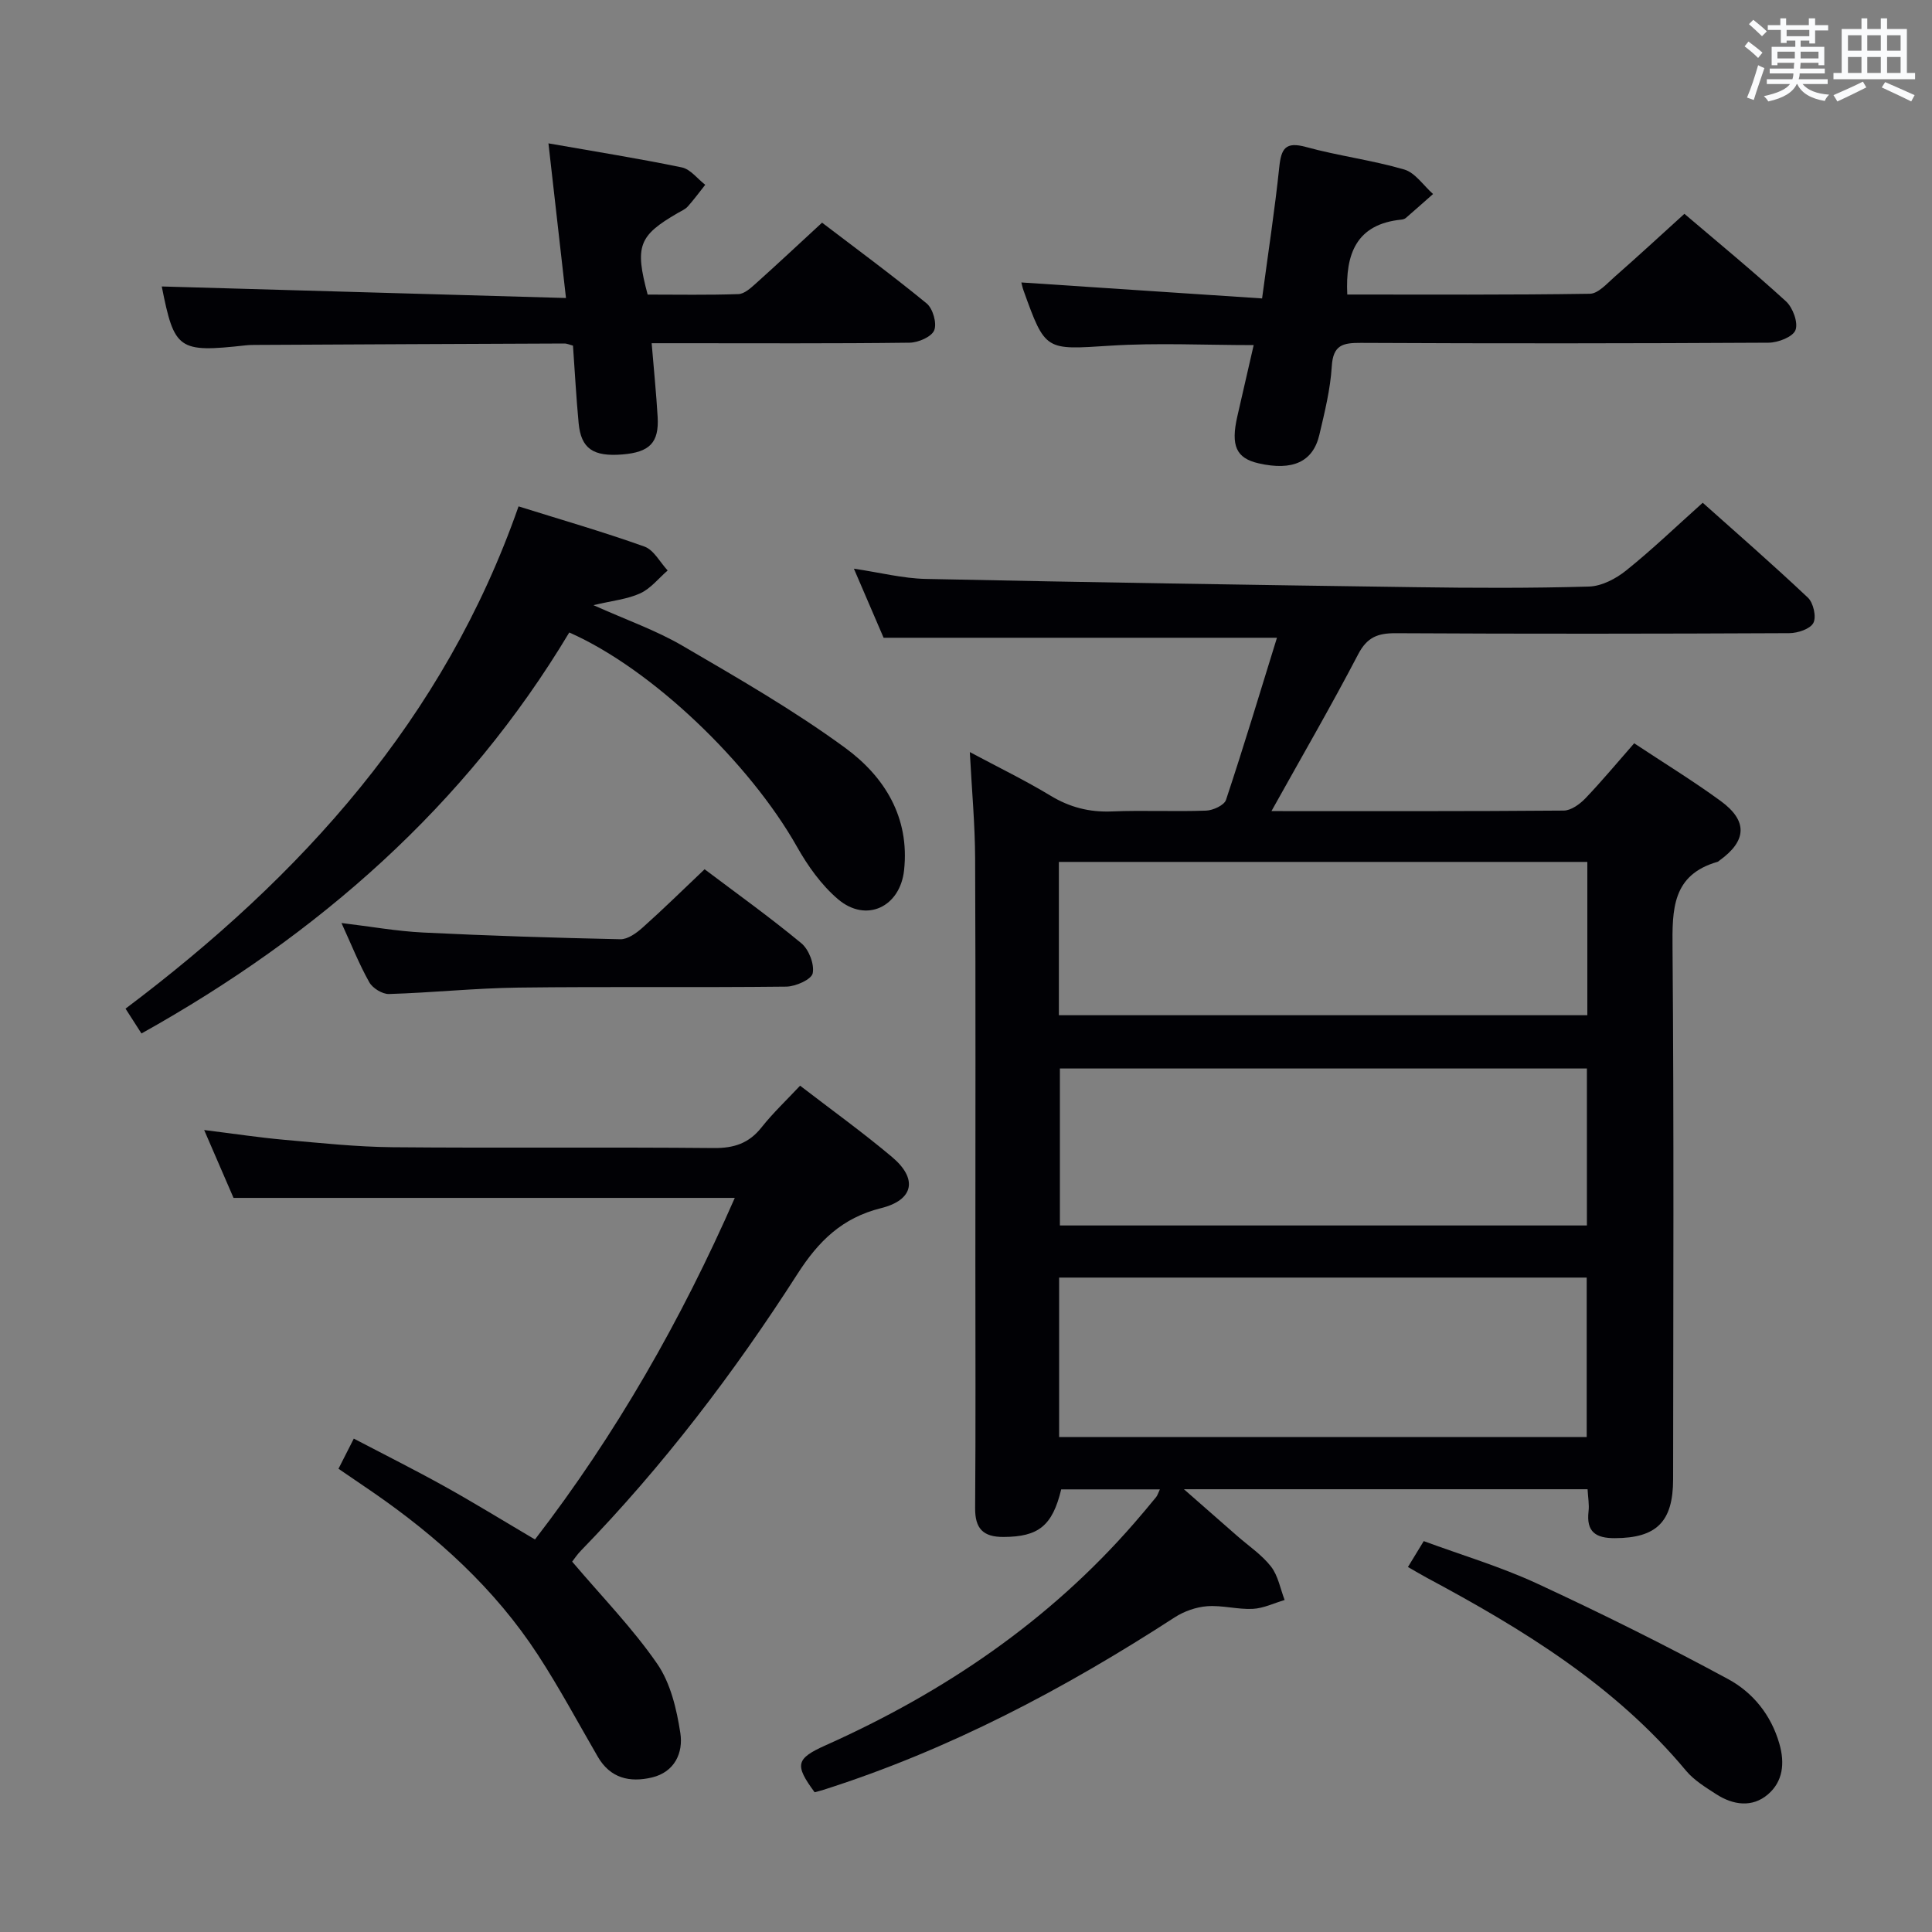 <svg enable-background="new 0 0 400 400" viewBox="0 0 400 400" xmlns="http://www.w3.org/2000/svg"><rect x="0" y="0" width="400" height="400" fill="#808080" stroke="none"/><g fill="#010105"><path d="m263.24 167.93c20.56 0 40.54.06 60.52-.11 1.51-.01 3.31-1.32 4.46-2.51 3.44-3.6 6.63-7.44 10.12-11.42 6.08 4.03 12.16 7.75 17.9 11.94 5.66 4.13 5.42 8.25-.22 12.31-.14.1-.26.24-.41.29-9.42 2.69-9.4 9.84-9.33 17.88.3 36.66.15 73.32.12 109.98-.01 8.82-3.47 12.13-12.02 12.17-3.99.02-5.98-1.28-5.49-5.53.17-1.43-.11-2.9-.2-4.6-27.67 0-55.05 0-83.57 0 4.16 3.65 7.59 6.65 11.02 9.66 2.38 2.09 5.1 3.9 7.01 6.35 1.47 1.89 1.92 4.58 2.82 6.92-2.2.65-4.38 1.73-6.61 1.84-3.12.15-6.31-.78-9.42-.55-2.3.17-4.79 1.05-6.74 2.31-22.82 14.8-46.69 27.42-72.7 35.7-.62.2-1.26.35-1.84.51-4.18-5.68-3.91-6.96 2.31-9.74 24.47-10.95 46.21-25.68 63.9-46.03 1.53-1.76 3.03-3.55 4.5-5.35.28-.34.4-.82.77-1.59-7.01 0-13.72 0-20.43 0-1.82 7.56-4.71 9.82-11.94 9.85-4.23.02-5.92-1.73-5.88-6.01.13-16.83.05-33.66.05-50.49 0-27.99.07-55.99-.05-83.98-.03-7.1-.69-14.19-1.1-22.02 5.97 3.19 11.47 5.86 16.68 9.01 4.01 2.43 8.08 3.47 12.75 3.28 6.49-.27 13 .07 19.49-.17 1.44-.05 3.75-1.11 4.12-2.22 3.7-11.13 7.08-22.36 10.55-33.57-27.4 0-53.94 0-81.44 0-1.65-3.84-3.77-8.76-6.15-14.3 5.43.8 10.14 2.02 14.88 2.12 33.77.71 67.55 1.24 101.33 1.71 12 .17 24 .22 35.99-.13 2.62-.08 5.57-1.62 7.69-3.33 5.32-4.26 10.25-9.01 15.85-14.02 6.61 5.9 14.33 12.62 21.77 19.64 1.14 1.07 1.8 3.98 1.14 5.24s-3.24 2.11-4.99 2.12c-27.16.13-54.32.16-81.48.01-3.72-.02-5.93.82-7.78 4.37-5.6 10.72-11.67 21.19-17.95 32.46zm-43.96 129.59h109.23c0-11.29 0-22.17 0-33.01-36.62 0-72.82 0-109.23 0zm.16-76.3v32.5h109.11c0-10.97 0-21.66 0-32.5-36.47 0-72.56 0-109.11 0zm-.21-11.03h109.41c0-10.82 0-21.23 0-31.74-36.62 0-72.94 0-109.41 0z"/><path d="m118.46 323.32c6.25 7.37 12.57 13.84 17.62 21.17 2.76 4.01 4.02 9.39 4.78 14.34.62 4.04-1.16 8.06-5.9 9.18-4.58 1.08-8.6.17-11.19-4.29-4.09-7.05-7.94-14.25-12.38-21.07-8.94-13.73-20.88-24.53-34.29-33.77-2.18-1.5-4.38-2.99-7.02-4.79.99-1.94 1.93-3.8 3.17-6.24 6.36 3.33 12.67 6.48 18.83 9.91 6.1 3.39 12.05 7.06 18.68 10.97 16.78-21.77 30.31-45.51 41.37-70.72-34.68 0-68.88 0-103.78 0-1.66-3.83-3.68-8.51-6.08-14.05 6.08.75 11.35 1.56 16.66 2.03 7.44.66 14.9 1.46 22.35 1.53 22.16.2 44.32-.04 66.48.17 4.21.04 7.29-.97 9.91-4.28 2.36-2.98 5.16-5.62 7.98-8.63 6.43 4.95 12.92 9.62 19.02 14.75 5.37 4.51 4.56 8.91-2.28 10.61-8.04 2-12.94 6.84-17.26 13.58-13.14 20.49-27.85 39.82-44.85 57.32-.79.81-1.43 1.78-1.82 2.28z"/><path d="m117.86 130.95c-21.49 35.87-51.95 62.58-88.57 83.02-.99-1.54-2.05-3.19-3.3-5.14 36.42-27.4 65.99-59.98 81.37-103.99 8.78 2.75 17.52 5.27 26.06 8.32 1.95.7 3.23 3.25 4.81 4.95-1.87 1.62-3.51 3.74-5.67 4.73-2.65 1.22-5.72 1.51-9.7 2.45 6.84 3.07 12.98 5.21 18.48 8.43 11.43 6.67 22.98 13.31 33.64 21.11 8.11 5.94 13.39 14.35 12.2 25.34-.82 7.6-7.83 10.97-13.68 6-3.44-2.93-6.26-6.89-8.5-10.87-9.8-17.35-30.07-36.83-47.14-44.35z"/><path d="m348.74 44.27c6.71 5.72 14.03 11.73 21.02 18.11 1.42 1.3 2.56 4.38 1.98 5.95-.52 1.41-3.6 2.61-5.56 2.62-28.14.16-56.29.18-84.43.04-3.72-.02-5.75.42-6.02 4.85-.29 4.76-1.47 9.5-2.57 14.18-1.32 5.62-5.55 7.51-12.57 5.91-4.65-1.06-5.81-3.63-4.41-9.74 1.11-4.82 2.21-9.65 3.38-14.74-10.16 0-19.96-.5-29.68.12-13.45.85-13.43 1.21-17.98-11.46-.22-.61-.34-1.26-.44-1.63 16.46 1.09 32.91 2.18 49.84 3.31 1.31-9.81 2.65-18.48 3.56-27.2.4-3.83 1.28-5.32 5.52-4.16 6.7 1.84 13.68 2.72 20.34 4.66 2.29.67 4 3.33 5.98 5.08-1.88 1.66-3.75 3.32-5.64 4.96-.24.2-.61.31-.93.34-9.27.93-11.61 7.04-11.19 15.51 16.65 0 33.44.1 50.23-.16 1.72-.03 3.53-2.11 5.09-3.48 4.75-4.17 9.39-8.45 14.48-13.07z"/><path d="m134.09 60.99c6.19 0 12.5.12 18.79-.1 1.23-.04 2.55-1.25 3.6-2.19 4.45-3.99 8.82-8.08 13.72-12.6 6.77 5.17 14.37 10.75 21.65 16.72 1.29 1.06 2.16 4.11 1.57 5.56-.55 1.36-3.3 2.55-5.1 2.57-15.82.2-31.65.11-47.47.11-1.79 0-3.57 0-5.93 0 .45 5.47.95 10.37 1.24 15.29.3 5.3-1.66 7.28-7.3 7.74-6.06.49-8.56-1.21-9.06-6.48s-.78-10.56-1.17-16.05c-.6-.15-1.21-.45-1.82-.44-21.15.08-42.3.18-63.45.29-.83 0-1.67 0-2.49.09-13.97 1.54-14.77.94-17.38-12.19 27.43.78 55.1 1.58 83.69 2.39-1.26-11.1-2.4-21.17-3.63-32.02 9.77 1.72 18.74 3.14 27.61 4.98 1.79.37 3.24 2.36 4.85 3.6-1.2 1.51-2.34 3.07-3.62 4.5-.53.59-1.36.93-2.08 1.35-8.1 4.7-8.91 6.83-6.22 16.88z"/><path d="m291.5 324.43c1.14-1.86 1.99-3.26 3.27-5.36 7.8 2.88 15.89 5.28 23.47 8.79 13.37 6.19 26.59 12.77 39.55 19.78 5.1 2.76 8.88 7.38 10.6 13.35 1.18 4.07.75 7.86-2.36 10.52-3.24 2.78-7.2 2.22-10.69-.03-2.22-1.44-4.61-2.89-6.27-4.88-14.69-17.64-33.79-29.3-53.66-39.94-1.17-.63-2.3-1.31-3.91-2.23z"/><path d="m145.88 179.97c6.6 4.98 13.51 9.92 20.03 15.32 1.56 1.29 2.73 4.33 2.35 6.22-.26 1.28-3.53 2.74-5.48 2.76-18.47.21-36.95-.03-55.42.2-8.94.11-17.87 1.06-26.82 1.33-1.37.04-3.39-1.2-4.08-2.43-2.1-3.73-3.69-7.75-5.76-12.27 6 .72 11.44 1.7 16.92 1.97 13.6.67 27.21 1.1 40.82 1.39 1.53.03 3.32-1.27 4.59-2.4 4.22-3.76 8.25-7.73 12.85-12.09z"/></g><path d="m361.2 9.6.8-1c.9.7 1.9 1.4 2.9 2.3l-.9 1.1c-1-1-2-1.8-2.8-2.4zm.5 10.6c.9-2.1 1.6-4.3 2.3-6.7.4.2.8.4 1.3.6-.7 2.1-1.5 4.3-2.2 6.6zm.4-15.2.9-.9c1 .8 2 1.6 2.8 2.4l-1 1c-.9-.9-1.8-1.7-2.7-2.5zm12.5-1.2h1.2v1.4h2.7v1.1h-2.7v2.7h-1.2v-.6h-1.8v1.3h4.9v3.8h-1.2v-.5h-3.7c0 .4-.1.9-.1 1.2h5.1v1h-5.2c0 .5-.1.9-.2 1.2h6v1h-5.2c1.1 1.3 2.9 2 5.5 2.2-.4.4-.7.8-.9 1.3-2.9-.5-4.8-1.6-5.7-3.5h-.1c-.8 1.7-2.7 2.9-5.9 3.6-.2-.4-.6-.8-.9-1.1 2.8-.6 4.6-1.4 5.4-2.5h-4.8v-1h5.3c.1-.3.2-.7.2-1.2h-4.9v-1h5c0-.4 0-.8.1-1.2h-3.5v.5h-1.2v-3.8h4.9v-1.3h-1.8v.5h-1.2v-2.7h-2.7v-1h2.6v-1.4h1.2v1.4h4.7v-1.4zm-6.6 8.3h3.6c0-.4 0-.9 0-1.4h-3.6zm1.9-4.6h4.7v-1.3h-4.7zm6.6 3.2h-3.7v1.4h3.7z" fill="#fafbfc"/><path d="m385.3 3.8h1.3v2.2h2.8v-2.2h1.3v2.2h4.1v9.1h1.7v1.3h-16.9v-1.3h1.7v-9.1h4.1v-2.2zm.4 13.1.7 1.2c-1.8.9-3.8 1.9-6 2.9-.2-.4-.5-.8-.8-1.3 2.3-1 4.3-1.9 6.1-2.8zm-3.1-6.4h2.8v-3.2h-2.8zm0 4.6h2.8v-3.3h-2.8zm4-4.6h2.8v-3.2h-2.8zm0 4.6h2.8v-3.3h-2.8zm3.7 1.9c2.1.9 4.1 1.8 6.1 2.7l-.7 1.3c-2.2-1.1-4.2-2-6.1-2.9zm3.2-9.7h-2.8v3.2h2.8zm-2.8 7.8h2.8v-3.3h-2.8z" fill="#fafbfc"/></svg>
